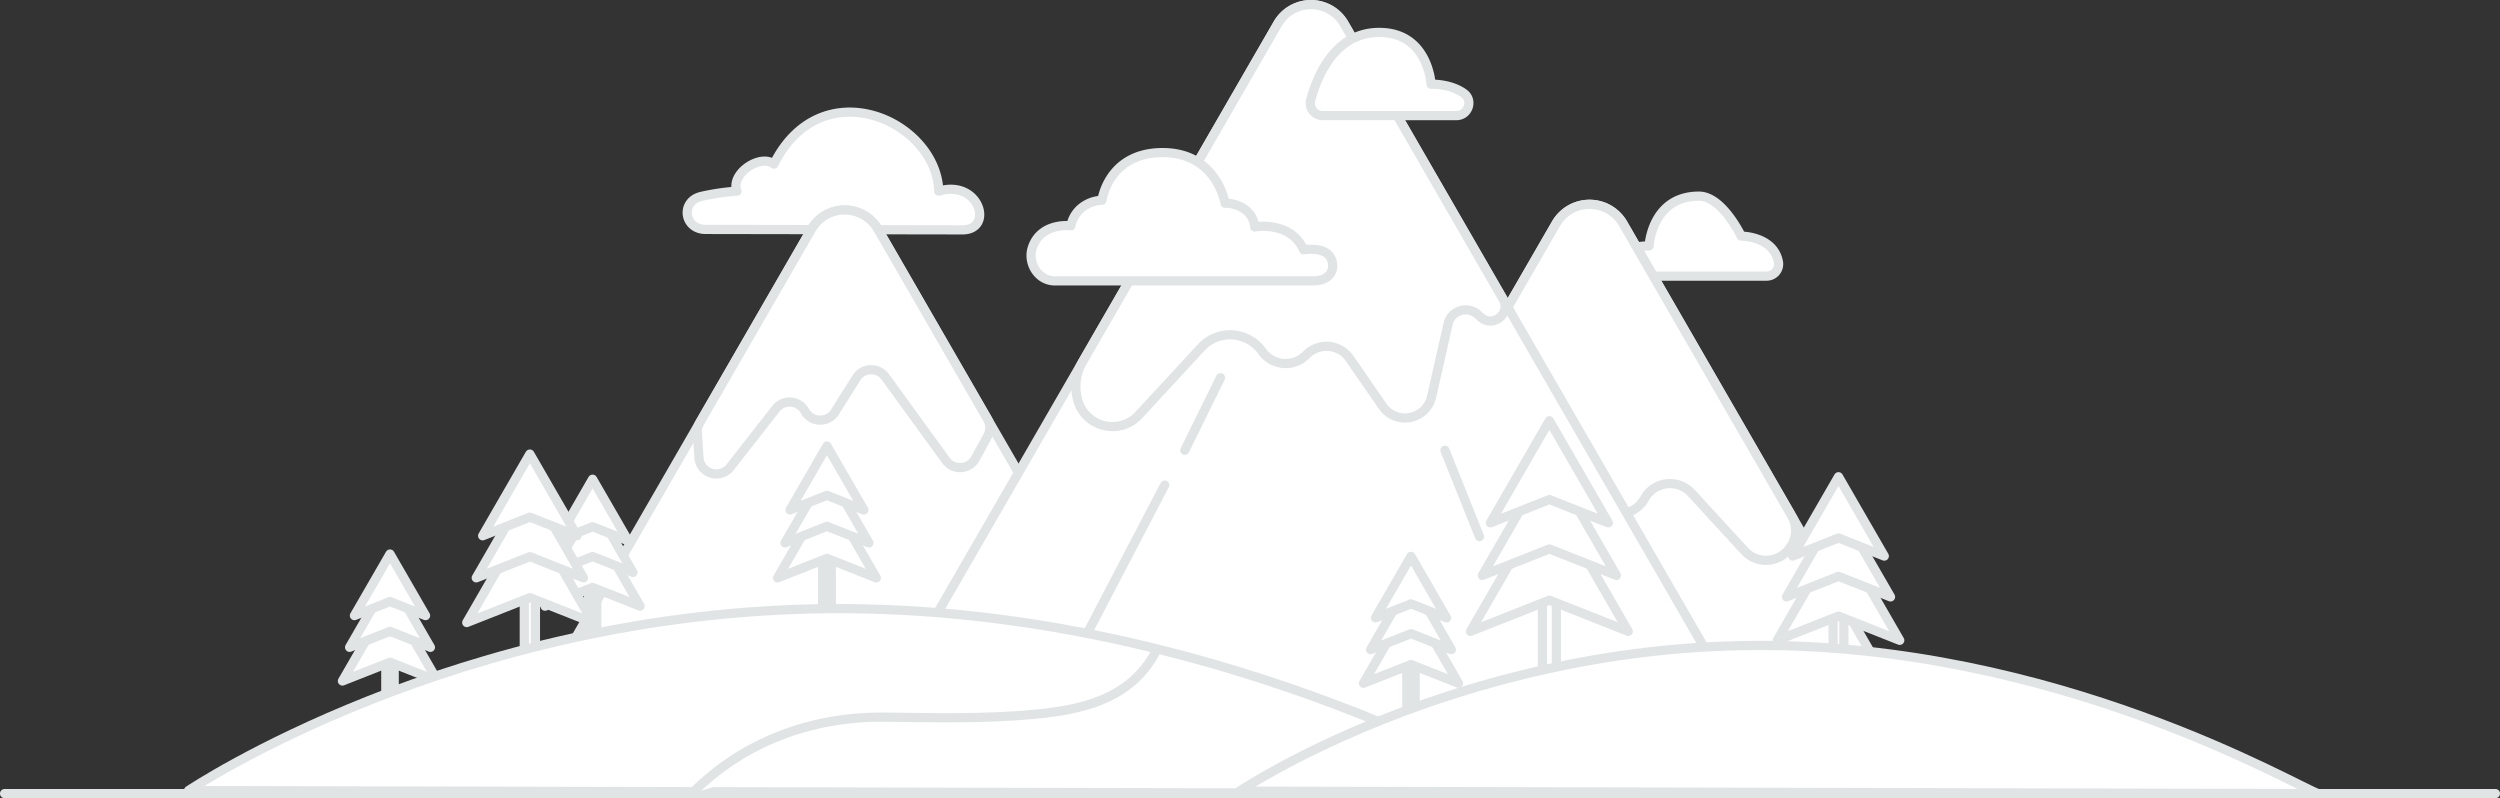 <svg id="Layer_1" data-name="Layer 1" xmlns="http://www.w3.org/2000/svg" width="1085.9" height="346.7" viewBox="0 0 1085.9 346.7"><rect x="0" y="0" width="1085.9" height="346.7" fill="#333333" stroke="none"/><defs><style>.cls-1{fill:#fff;stroke:#e1e4e5;stroke-linecap:round;stroke-linejoin:round;stroke-width:4px;}</style></defs><title>Artboard 1</title><g id="Image_1" data-name="Image 1"><path class="cls-1" d="M418,99.84c13.93,0,7.41-22.08-10.23-16.81-1-30.66-51-53.1-71.62-11.74-5.84-4.62-19,4.11-16.06,11.74a101.48,101.48,0,0,0-15.57,2.3c-9.17,2.3-7.36,14.41,2.1,14.32Z"/><path class="cls-1" d="M767.41,119.93H705.74c-5,0-7.15-6.47-3.06-9.33l.17-.12c5.82-4,13.45-3.64,13.45-3.64S717.4,85.2,737.94,85.2c10.16,0,18.37,17.36,18.37,17.36s13.82,0,16.1,10.91A5.22,5.22,0,0,1,767.41,119.93Z"/><path class="cls-1" d="M705,97.17,847.88,344.7H532.93L675.85,97.17A16.81,16.81,0,0,1,705,97.17Z"/><path class="cls-1" d="M778.23,224.07,705,97.17a16.81,16.81,0,0,0-29.12,0L601.19,226.48a12.62,12.62,0,0,0-1.06,10.25l.64,1.94a12.62,12.62,0,0,0,21.71,4.11L657,201.17a12.62,12.62,0,0,1,18.75-.76l18.47,18.93a12.62,12.62,0,0,0,20-2.59l.17-.3a12.62,12.62,0,0,1,20.28-2.31l23.1,25.15a12.62,12.62,0,0,0,19.32-.87l.28-.36A12.62,12.62,0,0,0,778.23,224.07Z"/><line class="cls-1" x1="2" y1="344.7" x2="1083.9" y2="344.7"/><path class="cls-1" d="M381.32,99.53,522.88,344.7H210.93L352.49,99.53A16.65,16.65,0,0,1,381.32,99.53Z"/><path class="cls-1" d="M428.92,182,381.32,99.53a16.65,16.65,0,0,0-28.84,0l-48.58,84.14a7.58,7.58,0,0,0-1,4.28l.7,10.83a7.58,7.58,0,0,0,13.54,4.17L337,177.56a7.58,7.58,0,0,1,12.56.9l.12.21a7.58,7.58,0,0,0,13,.27l9.31-14.81a7.58,7.58,0,0,1,12.55-.42L410.87,200a7.58,7.58,0,0,0,12.78-.82l5.35-9.77A7.58,7.58,0,0,0,428.92,182Z"/><path class="cls-1" d="M583.82,10.33,776.88,344.7H361.93L555,10.33A16.65,16.65,0,0,1,583.82,10.33Z"/><path class="cls-1" d="M652.85,129.88l-69-119.56a16.65,16.65,0,0,0-28.84,0l-84.8,146.87A21.47,21.47,0,0,0,467.92,173l.09.37a15.61,15.61,0,0,0,26.64,6.9l27.19-29.42a17,17,0,0,1,26.21,1.57l.21.29a12.56,12.56,0,0,0,19.05,1.51l.21-.21a12.23,12.23,0,0,1,18.71,1.7l14.33,20.74a11.82,11.82,0,0,0,21.26-4.12L629,140.67a7.81,7.81,0,0,1,12.84-4.08l1.3,1.17C648.48,142.6,656.46,136.14,652.85,129.88Z"/><line class="cls-1" x1="505.9" y1="210.7" x2="435.9" y2="344.7"/><line class="cls-1" x1="514.63" y1="195.58" x2="530.13" y2="164.08"/><path class="cls-1" d="M574.51,50.21H632.6c5.19,0,7.43-6.72,3.18-9.71l-.18-.13c-6.05-4.16-14-3.78-14-3.78s-1.13-22.5-22.5-22.5c-19.32,0-27,19-29.8,29.41A5.36,5.36,0,0,0,574.51,50.21Z"/><path class="cls-1" d="M458.2,122H570.1c10.5,0,10-8.65,6.59-11.66s-10.46-1.84-10.46-1.84a16.29,16.29,0,0,0-8.88-8.65A24.17,24.17,0,0,0,545,98.59a10.44,10.44,0,0,0-3.86-7.3,13.89,13.89,0,0,0-9-3s-3.54-22-27.16-22S478.65,87,478.65,87a15,15,0,0,0-9.16,3.54,13.46,13.46,0,0,0-4.34,7.55s-12.9-1.74-16.71,9.39C446.17,114.13,450.84,122,458.2,122Z"/><line class="cls-1" x1="627.63" y1="195.58" x2="642.63" y2="233.08"/><rect class="cls-1" x="255.57" y="234.55" width="3.64" height="41.31"/><polygon class="cls-1" points="257.39 227.53 267.72 245.41 278.05 263.3 257.39 255.14 236.74 263.3 247.07 245.41 257.39 227.53"/><polygon class="cls-1" points="257.39 218.27 266.17 233.47 274.94 248.67 257.39 241.73 239.84 248.67 248.62 233.47 257.39 218.27"/><polygon class="cls-1" points="257.39 208.15 265.12 221.52 272.84 234.9 257.39 228.79 241.95 234.9 249.67 221.52 257.39 208.15"/><rect class="cls-1" x="611.05" y="268.05" width="3.64" height="41.31"/><polygon class="cls-1" points="612.88 261.03 623.2 278.92 633.53 296.8 612.88 288.64 592.22 296.8 602.55 278.92 612.88 261.03"/><polygon class="cls-1" points="612.88 251.77 621.65 266.97 630.43 282.17 612.88 275.23 595.33 282.17 604.1 266.97 612.88 251.77"/><polygon class="cls-1" points="612.88 241.64 620.6 255.02 628.32 268.39 612.88 262.29 597.43 268.39 605.15 255.02 612.88 241.64"/><rect class="cls-1" x="357.3" y="221.15" width="3.79" height="42.91"/><polygon class="cls-1" points="359.19 213.86 369.92 232.44 380.65 251.03 359.19 242.54 337.74 251.03 348.46 232.44 359.19 213.86"/><polygon class="cls-1" points="359.19 204.24 368.31 220.03 377.42 235.82 359.19 228.61 340.96 235.82 350.08 220.03 359.19 204.24"/><polygon class="cls-1" points="359.19 193.73 367.21 207.62 375.24 221.51 359.19 215.17 343.15 221.51 351.17 207.62 359.19 193.73"/><rect class="cls-1" x="669.96" y="226.53" width="6.05" height="68.54"/><polygon class="cls-1" points="672.99 214.88 690.12 244.56 707.25 274.24 672.99 260.69 638.72 274.24 655.85 244.56 672.99 214.88"/><polygon class="cls-1" points="672.99 199.53 687.54 224.74 702.1 249.95 672.99 238.44 643.87 249.95 658.43 224.74 672.99 199.53"/><polygon class="cls-1" points="672.99 182.73 685.8 204.92 698.61 227.11 672.99 216.98 647.36 227.11 660.17 204.92 672.99 182.73"/><rect class="cls-1" x="167.58" y="267.05" width="3.64" height="41.31"/><polygon class="cls-1" points="169.4 260.03 179.73 277.92 190.05 295.8 169.4 287.64 148.74 295.8 159.07 277.92 169.4 260.03"/><polygon class="cls-1" points="169.4 250.77 178.17 265.97 186.95 281.17 169.4 274.23 151.85 281.17 160.62 265.97 169.4 250.77"/><polygon class="cls-1" points="169.4 240.65 177.12 254.02 184.84 267.39 169.4 261.29 153.95 267.39 161.68 254.02 169.4 240.65"/><rect class="cls-1" x="796.22" y="241.09" width="4.69" height="53.21"/><polygon class="cls-1" points="798.57 232.05 811.87 255.09 825.17 278.13 798.57 267.61 771.96 278.13 785.26 255.09 798.57 232.05"/><polygon class="cls-1" points="798.57 220.12 809.87 239.7 821.17 259.27 798.57 250.34 775.96 259.27 787.26 239.7 798.57 220.12"/><polygon class="cls-1" points="798.57 207.08 808.51 224.31 818.46 241.54 798.57 233.67 778.67 241.54 788.62 224.31 798.57 207.08"/><rect class="cls-1" x="227.73" y="232.26" width="4.84" height="54.81"/><polygon class="cls-1" points="230.15 222.94 243.85 246.68 257.55 270.41 230.15 259.58 202.74 270.41 216.44 246.68 230.15 222.94"/><polygon class="cls-1" points="230.15 210.66 241.79 230.82 253.43 250.99 230.15 241.78 206.86 250.99 218.5 230.82 230.15 210.66"/><polygon class="cls-1" points="230.15 197.23 240.39 214.97 250.64 232.72 230.15 224.62 209.65 232.72 219.9 214.97 230.15 197.23"/><path class="cls-1" d="M81.9,343.37s116-77.91,279-79c163.74-1.1,294,76.33,306,80.33Z"/><path class="cls-1" d="M538.4,343.63s92.9-62.39,223.44-63.27C893,279.48,997.29,341.5,1006.9,344.7Z"/><path class="cls-1" d="M502.12,282.88c-11,20.9-32.14,25.55-54.2,27.51-21.21,1.89-42.33,1.34-63.62,1.11-31.76-.35-61.46,10.65-83.84,33.2"/></g></svg>